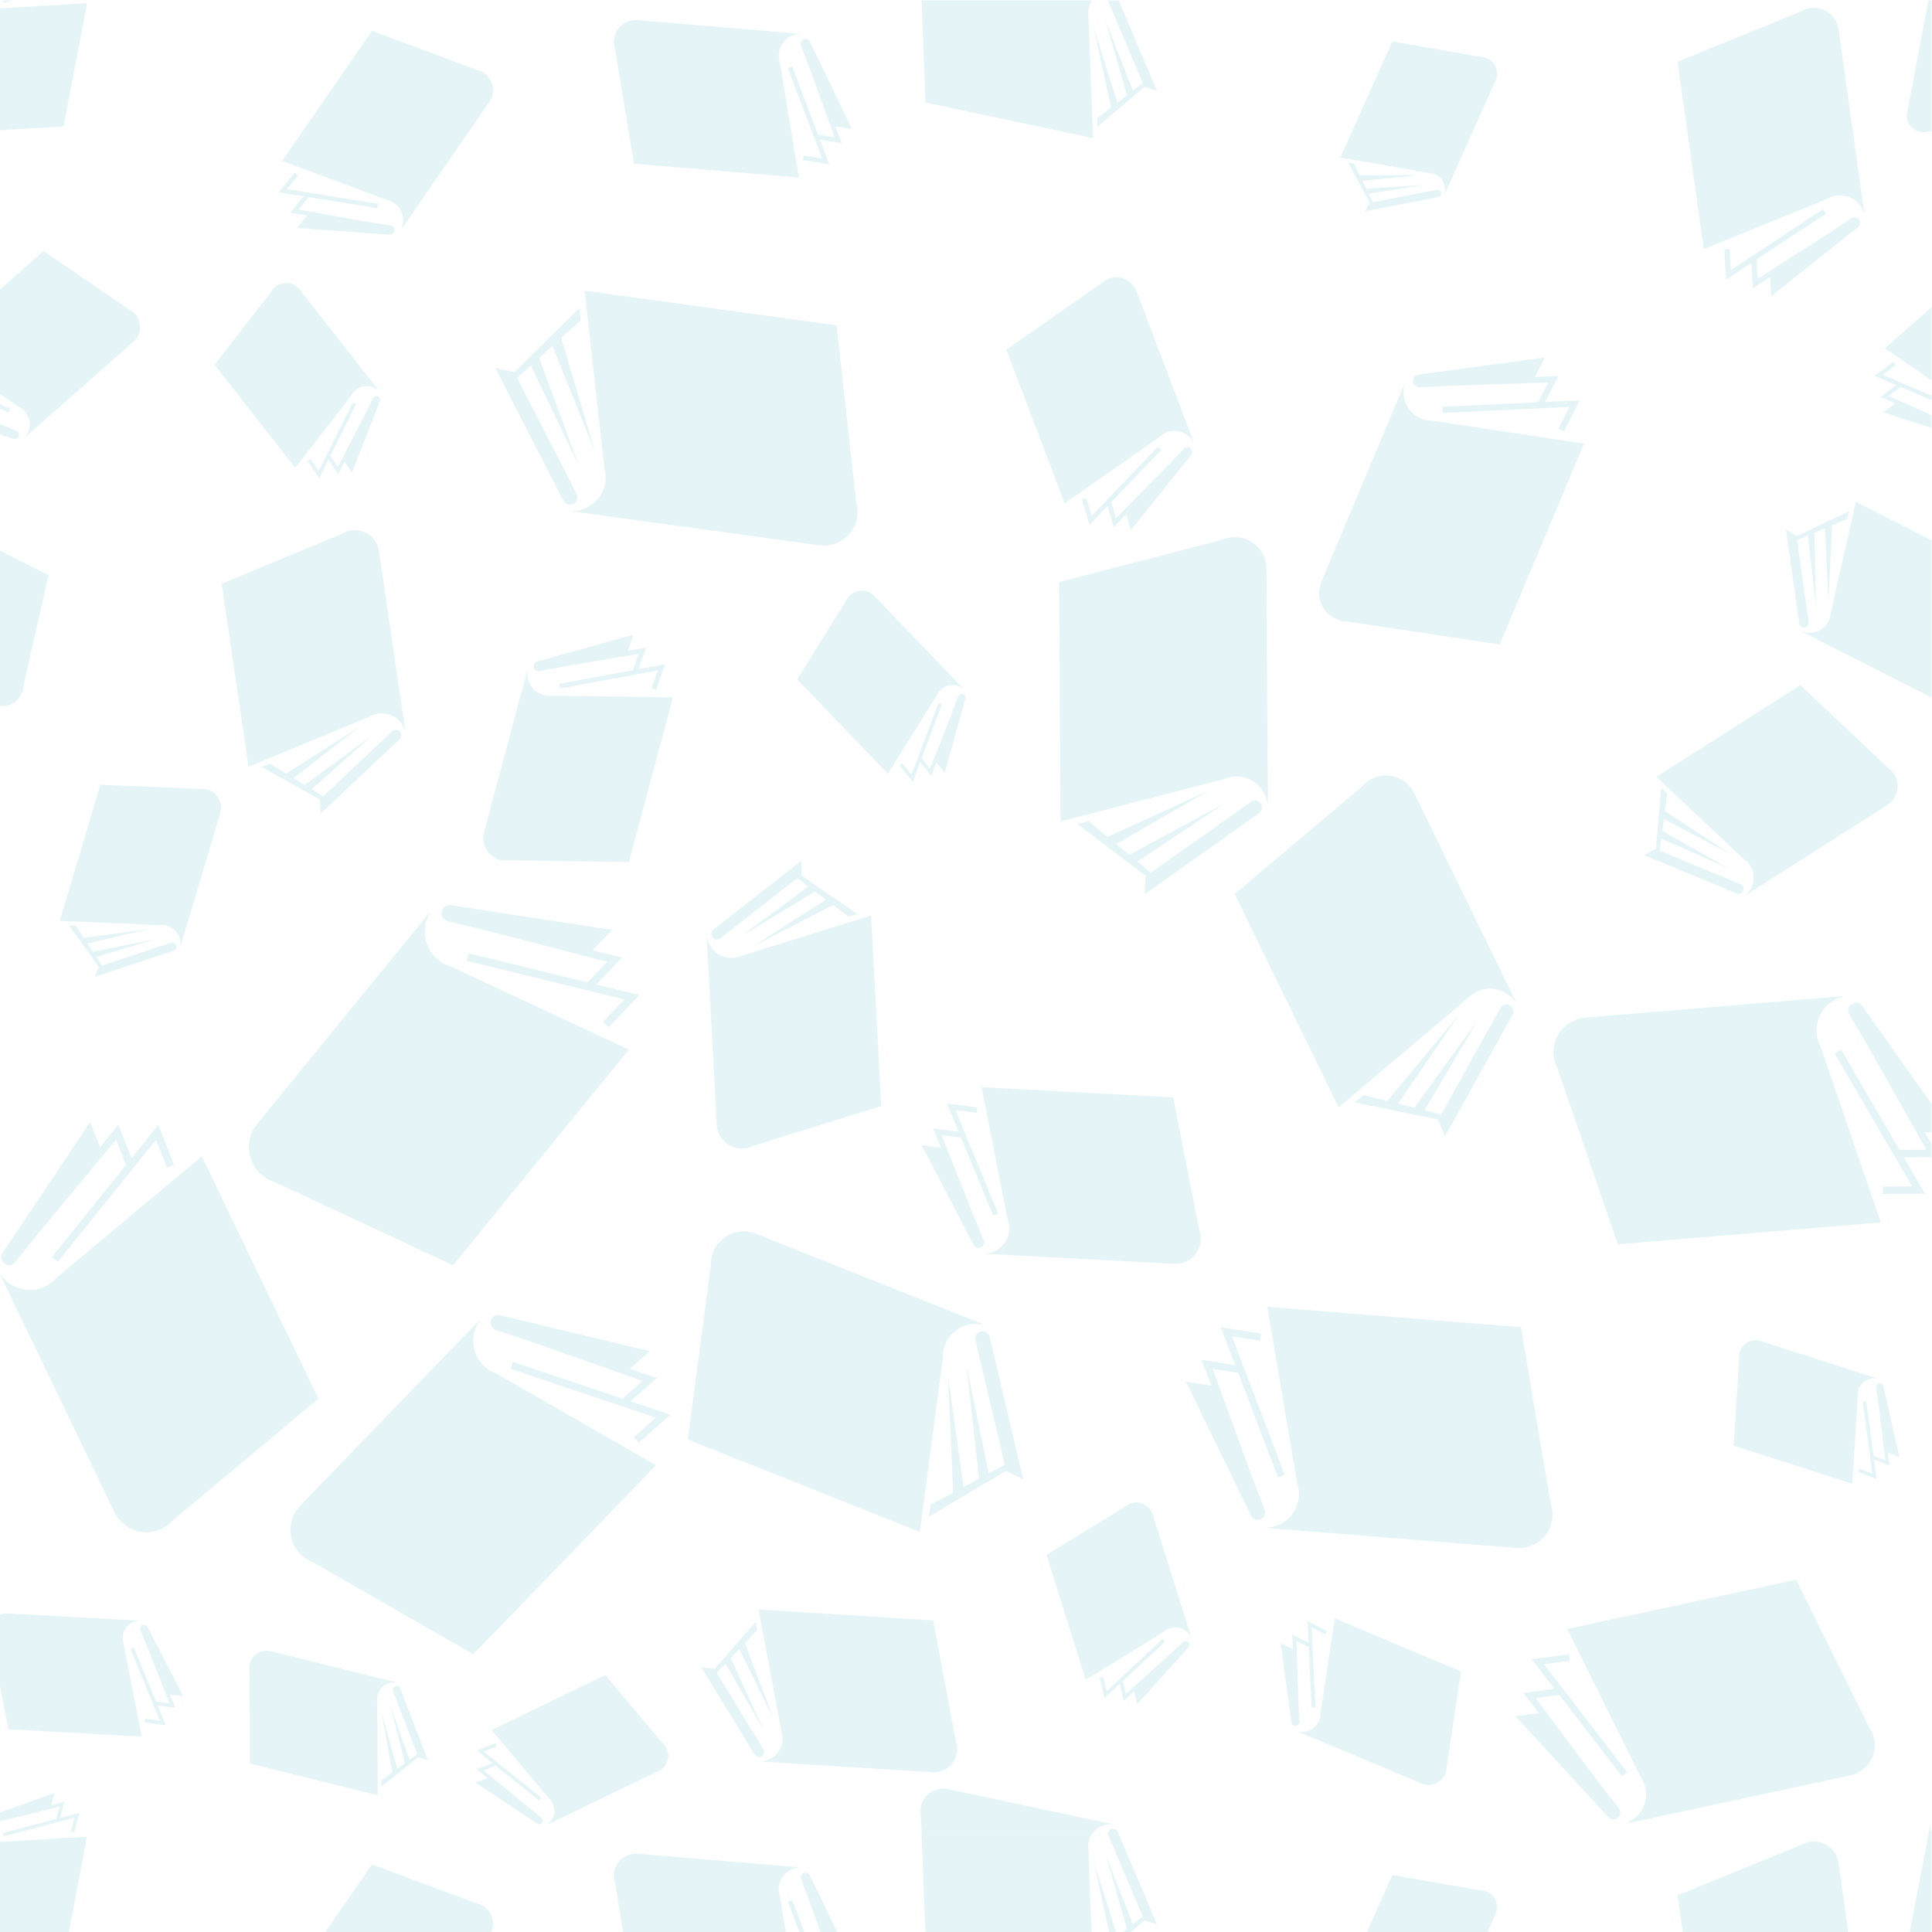 <?xml version="1.0" encoding="UTF-8" standalone="no"?>
<!-- Created with Inkscape (http://www.inkscape.org/) -->

<svg
   version="1.1"
   id="svg26100"
   xml:space="preserve"
   width="800"
   height="800"
   viewBox="0 0 800 800"
   sodipodi:docname="1613743409book-reading-clipart.svg"
   inkscape:version="1.1 (c68e22c387, 2021-05-23)"
   xmlns:inkscape="http://www.inkscape.org/namespaces/inkscape"
   xmlns:sodipodi="http://sodipodi.sourceforge.net/DTD/sodipodi-0.dtd"
   xmlns="http://www.w3.org/2000/svg"
   xmlns:svg="http://www.w3.org/2000/svg"
   xmlns:rdf="http://www.w3.org/1999/02/22-rdf-syntax-ns#"
   xmlns:cc="http://creativecommons.org/ns#"
   xmlns:dc="http://purl.org/dc/elements/1.1/"><defs
     id="defs26104"><clipPath
       clipPathUnits="userSpaceOnUse"
       id="clipPath26116"><path
         d="M 0,600 H 600 V 0 H 0 Z"
         id="path26114"
         inkscape:connector-curvature="0" /></clipPath><clipPath
       clipPathUnits="userSpaceOnUse"
       id="clipPath26126"><path
         d="M 600,0 H 0 v 600 h 600 z"
         id="path26124"
         inkscape:connector-curvature="0" /></clipPath><clipPath
       clipPathUnits="userSpaceOnUse"
       id="clipPath26134"><path
         d="M 0,600 H 606.237 V 30.417 L 0,30.417 Z"
         id="path26132"
         inkscape:connector-curvature="0" /></clipPath><clipPath
       clipPathUnits="userSpaceOnUse"
       id="clipPath26442"><path
         d="M 0,30.417 H 606.237 V -539.166 H 0 Z"
         id="path26440"
         inkscape:connector-curvature="0" /></clipPath><clipPath
       clipPathUnits="userSpaceOnUse"
       id="clipPath26494"><path
         d="M 117.543,482.457 H 492.456 V 102.544 H 117.543 Z"
         id="path26492"
         inkscape:connector-curvature="0" /></clipPath><clipPath
       clipPathUnits="userSpaceOnUse"
       id="clipPath26498"><path
         d="M 127.543,467.456 H 492.456 V 102.544 H 127.543 Z"
         id="path26496"
         inkscape:connector-curvature="0" /></clipPath><clipPath
       clipPathUnits="userSpaceOnUse"
       id="clipPath26502"><path
         d="M 126.635,468.82 H 491.547 V 103.907 H 126.635 Z"
         id="path26500"
         inkscape:connector-curvature="0" /></clipPath><clipPath
       clipPathUnits="userSpaceOnUse"
       id="clipPath26506"><path
         d="M 125.726,470.184 H 490.638 V 105.271 H 125.726 Z"
         id="path26504"
         inkscape:connector-curvature="0" /></clipPath><clipPath
       clipPathUnits="userSpaceOnUse"
       id="clipPath26510"><path
         d="M 124.816,471.547 H 489.729 V 106.635 H 124.816 Z"
         id="path26508"
         inkscape:connector-curvature="0" /></clipPath><clipPath
       clipPathUnits="userSpaceOnUse"
       id="clipPath26514"><path
         d="M 123.907,472.911 H 488.82 V 107.998 H 123.907 Z"
         id="path26512"
         inkscape:connector-curvature="0" /></clipPath><clipPath
       clipPathUnits="userSpaceOnUse"
       id="clipPath26518"><path
         d="M 122.999,474.274 H 487.911 V 109.362 H 122.999 Z"
         id="path26516"
         inkscape:connector-curvature="0" /></clipPath><clipPath
       clipPathUnits="userSpaceOnUse"
       id="clipPath26522"><path
         d="M 122.089,475.638 H 487.002 V 110.726 H 122.089 Z"
         id="path26520"
         inkscape:connector-curvature="0" /></clipPath><clipPath
       clipPathUnits="userSpaceOnUse"
       id="clipPath26526"><path
         d="M 121.18,477.001 H 486.093 V 112.089 H 121.18 Z"
         id="path26524"
         inkscape:connector-curvature="0" /></clipPath><clipPath
       clipPathUnits="userSpaceOnUse"
       id="clipPath26530"><path
         d="M 120.271,478.365 H 485.184 V 113.453 H 120.271 Z"
         id="path26528"
         inkscape:connector-curvature="0" /></clipPath><clipPath
       clipPathUnits="userSpaceOnUse"
       id="clipPath26534"><path
         d="M 119.362,479.729 H 484.274 V 114.816 H 119.362 Z"
         id="path26532"
         inkscape:connector-curvature="0" /></clipPath><clipPath
       clipPathUnits="userSpaceOnUse"
       id="clipPath26538"><path
         d="M 118.453,481.093 H 483.365 V 116.18 H 118.453 Z"
         id="path26536"
         inkscape:connector-curvature="0" /></clipPath><clipPath
       clipPathUnits="userSpaceOnUse"
       id="clipPath26542"><path
         d="M 117.543,482.457 H 482.456 V 117.544 H 117.543 Z"
         id="path26540"
         inkscape:connector-curvature="0" /></clipPath></defs><sodipodi:namedview
     pagecolor="#ffffff"
     bordercolor="#666666"
     borderopacity="1"
     objecttolerance="10"
     gridtolerance="10"
     guidetolerance="10"
     inkscape:pageopacity="0"
     inkscape:pageshadow="2"
     inkscape:window-width="1920"
     inkscape:window-height="1018"
     id="namedview26102"
     showgrid="false"
     inkscape:zoom="0.68377772"
     inkscape:cx="506.74363"
     inkscape:cy="389.01531"
     inkscape:window-x="-6"
     inkscape:window-y="-6"
     inkscape:window-maximized="1"
     inkscape:current-layer="g26112"
     inkscape:pagecheckerboard="0" /><g
     id="g26108"
     inkscape:groupmode="layer"
     inkscape:label="reading-book-publicdomainvectors.org"
     transform="matrix(1.333,0,0,-1.333,0,800)"><g
       id="g26112"
       clip-path="url(#clipPath26116)"><g
         id="g26120"
         style="fill:#74c7d3;fill-opacity:0.191"><g
           id="g26122"
           clip-path="url(#clipPath26126)"
           style="fill:#74c7d3;fill-opacity:0.191"><g
             id="g26128"
             style="fill:#74c7d3;fill-opacity:0.191"><g
               id="g26130"
               clip-path="url(#clipPath26134)"
               style="fill:#74c7d3;fill-opacity:0.191"><path
                 d="m 604.891,27.845 c -0.007,0 -0.014,-10e-4 -0.021,-10e-4 -0.154,-0.003 -0.309,0.003 -0.466,0.014 -0.021,0.002 -0.042,0.001 -0.063,0.002 -0.177,0.016 -0.354,0.039 -0.531,0.074 -2.549,0.485 -4.293,2.771 -4.178,5.29 l -0.058,0.01 -7.155,-37.593 c -0.531,-2.795 1.303,-5.493 4.098,-6.025 0.177,-0.033 0.355,-0.057 0.531,-0.072 0.021,-0.002 0.043,-0.001 0.064,-0.003 0.157,-0.011 0.312,-0.018 0.466,-0.015 0.006,0 0.013,10e-4 0.02,10e-4 0.343,0.008 0.68,0.05 1.007,0.123 l 27.383,1.63 7.292,38.318 -27.383,-1.63 c -0.327,-0.073 -0.664,-0.115 -1.006,-0.123"
                 style="fill:#74c7d3;fill-opacity:0.191;fill-rule:nonzero;stroke:none"
                 id="path26136"
                 inkscape:connector-curvature="0" /><path
                 d="m 338.006,26.43 c 0,0.009 -10e-4,0.018 -10e-4,0.028 10e-4,0.21 0.014,0.422 0.034,0.634 0.002,0.029 0.002,0.058 0.005,0.088 0.025,0.24 0.063,0.481 0.115,0.722 0.737,3.464 3.909,5.777 7.343,5.545 l 0.017,0.078 -51.093,10.877 c -3.799,0.809 -7.534,-1.615 -8.343,-5.413 -0.051,-0.242 -0.089,-0.482 -0.114,-0.722 -0.004,-0.031 -0.003,-0.059 -0.006,-0.088 -0.02,-0.213 -0.033,-0.425 -0.034,-0.635 0,-0.009 0.002,-0.019 0.002,-0.027 0,-0.469 0.047,-0.93 0.137,-1.379 l 1.414,-37.417 52.076,-11.087 -1.414,37.417 c -0.091,0.449 -0.138,0.911 -0.138,1.379"
                 style="fill:#74c7d3;fill-opacity:0.191;fill-rule:nonzero;stroke:none"
                 id="path26138"
                 inkscape:connector-curvature="0" /><path
                 d="m 340.856,-8.877 14.636,12.459 0.033,-0.08 3.869,-1.09 -12.167,28.72 c -0.349,0.817 -1.307,1.181 -2.11,0.802 -0.761,-0.36 -1.1,-1.255 -0.771,-2.029 l 10.628,-25.1 -3.044,-2.38 -8.53,21.777 6.674,-23.228 -2.951,-2.306 -7.274,22.864 5.297,-24.41 -4.282,-3.347 z"
                 style="fill:#74c7d3;fill-opacity:0.191;fill-rule:nonzero;stroke:none"
                 id="path26140"
                 inkscape:connector-curvature="0" /><path
                 d="m -1.347,27.845 c -0.007,0 -0.013,-10e-4 -0.02,-10e-4 -0.154,-0.003 -0.309,0.003 -0.465,0.014 -0.022,0.002 -0.043,0.001 -0.064,0.002 -0.177,0.016 -0.354,0.039 -0.532,0.074 -2.549,0.485 -4.292,2.771 -4.177,5.29 l -0.058,0.01 -7.154,-37.593 c -0.533,-2.795 1.302,-5.493 4.097,-6.025 0.178,-0.033 0.355,-0.057 0.531,-0.072 0.022,-0.002 0.043,-0.001 0.064,-0.003 0.156,-0.011 0.312,-0.018 0.466,-0.015 0.007,0 0.013,10e-4 0.02,10e-4 0.343,0.008 0.68,0.05 1.008,0.123 l 27.382,1.63 7.292,38.318 -27.382,-1.63 c -0.328,-0.073 -0.664,-0.115 -1.008,-0.123"
                 style="fill:#74c7d3;fill-opacity:0.191;fill-rule:nonzero;stroke:none"
                 id="path26142"
                 inkscape:connector-curvature="0" /><path
                 d="m 18.68,35.447 1.375,5.051 -4.106,-1.076 1.038,3.814 -21.506,-7.719 c -0.612,-0.221 -0.918,-0.907 -0.673,-1.51 0.232,-0.571 0.873,-0.857 1.452,-0.648 l 5.508,1.465 16.72,4.122 -1.04,-3.822 -16.583,-4.348 0.28,-1.068 21.991,5.767 -1.141,-4.196 1.065,-0.29 1.643,6.037 z"
                 style="fill:#74c7d3;fill-opacity:0.191;fill-rule:nonzero;stroke:none"
                 id="path26144"
                 inkscape:connector-curvature="0" /><path
                 d="m 613.033,473.17 c 0.006,-0.004 0.014,-0.008 0.02,-0.013 0.144,-0.108 0.284,-0.225 0.42,-0.348 0.019,-0.017 0.039,-0.031 0.058,-0.048 0.153,-0.141 0.299,-0.291 0.44,-0.449 2.01,-2.282 1.981,-5.653 0.064,-7.902 l 0.046,-0.052 33.65,29.665 c 2.502,2.206 2.743,6.021 0.538,8.523 -0.141,0.16 -0.288,0.309 -0.44,0.45 -0.018,0.017 -0.039,0.031 -0.058,0.048 -0.136,0.123 -0.275,0.24 -0.419,0.348 -0.007,0.005 -0.014,0.009 -0.021,0.014 -0.322,0.24 -0.665,0.443 -1.02,0.61 l -26.526,18.176 -34.299,-30.234 26.526,-18.177 c 0.356,-0.167 0.698,-0.371 1.021,-0.611"
                 style="fill:#74c7d3;fill-opacity:0.191;fill-rule:nonzero;stroke:none"
                 id="path26146"
                 inkscape:connector-curvature="0" /><path
                 d="m 589.025,480.529 -4.905,-3.688 4.577,-1.956 -3.705,-2.785 25.463,-8.313 c 0.726,-0.236 1.502,0.179 1.709,0.914 0.195,0.695 -0.193,1.42 -0.88,1.643 l -6.152,2.603 -18.445,8.204 3.711,2.791 18.48,-7.896 0.509,1.19 -24.508,10.472 4.073,3.063 -0.777,1.034 -5.862,-4.408 z"
                 style="fill:#74c7d3;fill-opacity:0.191;fill-rule:nonzero;stroke:none"
                 id="path26150"
                 inkscape:connector-curvature="0" /><path
                 d="m 604.891,597.428 c -0.007,0 -0.014,-10e-4 -0.021,-0.002 -0.154,-0.002 -0.309,0.004 -0.466,0.015 -0.021,0.002 -0.042,10e-4 -0.063,0.003 -0.177,0.014 -0.354,0.038 -0.531,0.073 -2.549,0.484 -4.293,2.771 -4.178,5.289 l -0.058,0.011 -7.155,-37.594 c -0.531,-2.795 1.303,-5.492 4.098,-6.024 0.177,-0.033 0.355,-0.057 0.531,-0.072 0.021,-0.002 0.043,-10e-4 0.064,-0.002 0.157,-0.012 0.312,-0.019 0.466,-0.016 0.006,0 0.013,0.002 0.02,0.002 0.343,0.007 0.68,0.049 1.007,0.122 l 27.383,1.631 7.292,38.317 -27.383,-1.63 c -0.327,-0.074 -0.664,-0.116 -1.006,-0.123"
                 style="fill:#74c7d3;fill-opacity:0.191;fill-rule:nonzero;stroke:none"
                 id="path26152"
                 inkscape:connector-curvature="0" /><path
                 d="m 381.918,358.691 c 0.013,0.003 0.024,0.007 0.037,0.01 0.287,0.062 0.58,0.107 0.876,0.143 0.041,0.005 0.08,0.015 0.121,0.019 0.336,0.037 0.676,0.058 1.022,0.06 4.948,0.03 9.052,-3.607 9.764,-8.362 l 0.112,0.001 -0.446,72.985 c -0.033,5.427 -4.459,9.799 -9.884,9.766 -0.345,-0.002 -0.686,-0.023 -1.021,-0.06 -0.042,-0.004 -0.081,-0.014 -0.122,-0.019 -0.296,-0.037 -0.589,-0.082 -0.876,-0.144 -0.013,-0.003 -0.024,-0.007 -0.037,-0.009 -0.64,-0.141 -1.255,-0.343 -1.841,-0.602 l -50.644,-13.126 0.455,-74.39 50.643,13.127 c 0.586,0.258 1.201,0.46 1.841,0.601"
                 style="fill:#74c7d3;fill-opacity:0.191;fill-rule:nonzero;stroke:none"
                 id="path26154"
                 inkscape:connector-curvature="0" /><path
                 d="m 334.585,344.234 21.383,-16.246 -0.1,-0.07 -0.329,-5.605 35.555,25.201 c 1.011,0.719 1.221,2.136 0.463,3.119 -0.718,0.93 -2.042,1.126 -2.999,0.445 l -31.077,-22.017 -4.159,3.443 27.169,18.158 -29.704,-16.06 -4.03,3.337 29.028,16.771 -31.73,-14.535 -5.849,4.842 z"
                 style="fill:#74c7d3;fill-opacity:0.191;fill-rule:nonzero;stroke:none"
                 id="path26156"
                 inkscape:connector-curvature="0" /><path
                 d="m 293.039,180.388 c 0.003,0.012 0.003,0.026 0.005,0.04 0.053,0.301 0.124,0.602 0.205,0.903 0.011,0.041 0.017,0.083 0.029,0.125 0.096,0.338 0.209,0.676 0.343,1.01 1.911,4.796 7.036,7.338 11.912,6.161 l 0.043,0.108 -70.734,28.185 c -5.259,2.096 -11.22,-0.469 -13.316,-5.728 -0.133,-0.334 -0.246,-0.671 -0.342,-1.009 -0.012,-0.042 -0.018,-0.084 -0.029,-0.125 -0.081,-0.301 -0.153,-0.602 -0.205,-0.904 -0.003,-0.013 -0.003,-0.026 -0.005,-0.04 -0.115,-0.673 -0.161,-1.347 -0.141,-2.014 l -7.165,-54.107 72.094,-28.726 7.165,54.106 c -0.02,0.667 0.026,1.342 0.141,2.015"
                 style="fill:#74c7d3;fill-opacity:0.191;fill-rule:nonzero;stroke:none"
                 id="path26162"
                 inkscape:connector-curvature="0" /><path
                 d="m 288.458,128.961 24.089,14.302 0.028,-0.123 5.29,-2.516 -10.423,44.252 c -0.299,1.261 -1.587,2.02 -2.834,1.671 -1.18,-0.33 -1.889,-1.532 -1.606,-2.725 l 9.102,-38.676 -4.959,-2.67 -6.903,33.384 3.88,-35.012 -4.807,-2.589 -4.832,34.638 1.612,-36.373 -6.974,-3.755 z"
                 style="fill:#74c7d3;fill-opacity:0.191;fill-rule:nonzero;stroke:none"
                 id="path26164"
                 inkscape:connector-curvature="0" /><path
                 d="m 229.338,302.857 c -0.01,-0.003 -0.02,-0.006 -0.03,-0.009 -0.226,-0.06 -0.457,-0.107 -0.692,-0.147 -0.032,-0.006 -0.063,-0.014 -0.095,-0.02 -0.266,-0.042 -0.537,-0.071 -0.811,-0.086 -3.938,-0.21 -7.343,2.53 -8.089,6.289 l -0.089,-0.005 3.106,-58.088 c 0.231,-4.318 3.92,-7.632 8.238,-7.401 0.274,0.014 0.545,0.044 0.811,0.086 0.032,0.004 0.063,0.014 0.095,0.02 0.235,0.039 0.466,0.087 0.693,0.147 0.009,0.003 0.019,0.006 0.029,0.009 0.503,0.136 0.986,0.321 1.442,0.548 l 39.824,12.36 -3.167,59.205 -39.823,-12.36 c -0.456,-0.227 -0.939,-0.412 -1.442,-0.548"
                 style="fill:#74c7d3;fill-opacity:0.191;fill-rule:nonzero;stroke:none"
                 id="path26170"
                 inkscape:connector-curvature="0" /><path
                 d="m 266.475,316.151 -17.636,12.127 0.077,0.06 0.05,4.475 -27.355,-21.403 c -0.778,-0.612 -0.892,-1.747 -0.251,-2.501 0.607,-0.713 1.668,-0.82 2.405,-0.242 l 23.91,18.701 3.441,-2.585 -20.945,-15.48 23.042,13.905 3.335,-2.504 -22.478,-14.446 24.713,12.767 4.839,-3.633 z"
                 style="fill:#74c7d3;fill-opacity:0.191;fill-rule:nonzero;stroke:none"
                 id="path26172"
                 inkscape:connector-curvature="0" /><path
                 d="m 115.902,378.083 c 0.01,0.003 0.018,0.007 0.028,0.011 0.213,0.078 0.433,0.144 0.655,0.204 0.031,0.008 0.06,0.02 0.091,0.028 0.253,0.064 0.512,0.116 0.775,0.155 3.786,0.555 7.32,-1.789 8.377,-5.354 l 0.085,0.013 -8.185,55.841 c -0.609,4.152 -4.468,7.024 -8.62,6.416 v 0 c -0.264,-0.039 -0.522,-0.091 -0.775,-0.155 -0.031,-0.008 -0.06,-0.02 -0.091,-0.028 -0.222,-0.06 -0.442,-0.126 -0.655,-0.204 -0.01,-0.004 -0.019,-0.008 -0.028,-0.012 -0.475,-0.176 -0.924,-0.397 -1.345,-0.658 l -37.37,-15.495 8.344,-56.916 37.37,15.495 c 0.421,0.261 0.87,0.482 1.344,0.659"
                 style="fill:#74c7d3;fill-opacity:0.191;fill-rule:nonzero;stroke:none"
                 id="path26178"
                 inkscape:connector-curvature="0" /><path
                 d="m 81.21,361.924 18.121,-10.142 -0.069,-0.064 0.35,-4.327 24.518,23.118 c 0.698,0.66 0.706,1.768 0.019,2.439 -0.649,0.635 -1.684,0.643 -2.344,0.018 l -21.43,-20.2 -3.556,2.19 18.854,16.825 -21.02,-15.491 -3.445,2.122 20.426,15.963 -22.736,-14.541 -4.999,3.079 z"
                 style="fill:#74c7d3;fill-opacity:0.191;fill-rule:nonzero;stroke:none"
                 id="path26180"
                 inkscape:connector-curvature="0" /><path
                 d="m 568.47,408.484 c -0.002,-0.008 -0.003,-0.017 -0.006,-0.026 -0.052,-0.191 -0.115,-0.381 -0.186,-0.57 -0.009,-0.026 -0.015,-0.053 -0.025,-0.079 -0.082,-0.213 -0.176,-0.424 -0.281,-0.631 -1.516,-2.982 -4.973,-4.32 -8.05,-3.274 l -0.034,-0.067 43.977,-22.356 c 3.27,-1.662 7.268,-0.358 8.93,2.911 0.105,0.208 0.199,0.419 0.281,0.631 0.01,0.027 0.016,0.054 0.026,0.08 0.07,0.189 0.133,0.378 0.185,0.57 0.002,0.009 0.004,0.017 0.006,0.026 0.114,0.427 0.183,0.86 0.21,1.292 l 7.812,34.488 -44.823,22.785 -7.812,-34.488 c -0.028,-0.432 -0.096,-0.864 -0.21,-1.292"
                 style="fill:#74c7d3;fill-opacity:0.191;fill-rule:nonzero;stroke:none"
                 id="path26186"
                 inkscape:connector-curvature="0" /><path
                 d="m 574.458,441.396 -16.387,-7.808 -0.01,0.081 -3.265,1.935 4.116,-29.167 c 0.118,-0.831 0.904,-1.396 1.73,-1.245 0.781,0.143 1.309,0.877 1.197,1.663 l -3.592,25.491 3.357,1.431 2.485,-21.947 -0.44,22.819 3.254,1.387 1.076,-22.634 1.105,23.564 4.721,2.013 z"
                 style="fill:#74c7d3;fill-opacity:0.191;fill-rule:nonzero;stroke:none"
                 id="path26188"
                 inkscape:connector-curvature="0" /><path
                 d="m 243.023,61.231 c 0.001,-0.009 0.004,-0.018 0.005,-0.028 0.031,-0.212 0.049,-0.428 0.061,-0.645 0.002,-0.031 0.007,-0.059 0.008,-0.089 0.01,-0.247 0.008,-0.496 -0.008,-0.747 -0.224,-3.61 -3.08,-6.42 -6.582,-6.702 l -0.006,-0.082 53.23,-3.314 c 3.957,-0.246 7.365,2.762 7.611,6.72 0.016,0.251 0.018,0.5 0.008,0.747 -0.001,0.03 -0.006,0.058 -0.008,0.089 -0.011,0.217 -0.03,0.433 -0.061,0.646 -0.001,0.009 -0.004,0.018 -0.005,0.028 -0.07,0.472 -0.188,0.931 -0.346,1.372 l -7.045,37.573 -54.253,3.378 7.045,-37.573 c 0.158,-0.441 0.276,-0.9 0.346,-1.373"
                 style="fill:#74c7d3;fill-opacity:0.191;fill-rule:nonzero;stroke:none"
                 id="path26192"
                 inkscape:connector-curvature="0" /><path
                 d="m 234.844,96.458 -12.909,-14.778 -0.047,0.076 -4.069,0.519 16.598,-27.175 c 0.475,-0.774 1.497,-0.998 2.251,-0.494 0.714,0.477 0.923,1.433 0.474,2.165 l -14.501,23.751 2.717,2.861 11.883,-20.711 -10.227,22.455 2.633,2.771 10.779,-21.998 -9.013,23.857 3.82,4.022 z"
                 style="fill:#74c7d3;fill-opacity:0.191;fill-rule:nonzero;stroke:none"
                 id="path26194"
                 inkscape:connector-curvature="0" /><path
                 d="m 444.777,546.321 c 0.007,-10e-4 0.014,-0.002 0.021,-0.003 0.152,-0.033 0.305,-0.076 0.455,-0.123 0.021,-0.007 0.042,-0.011 0.063,-0.018 0.17,-0.056 0.339,-0.12 0.506,-0.195 2.401,-1.073 3.586,-3.734 2.885,-6.19 l 0.054,-0.024 15.824,35.392 c 1.177,2.631 -0.003,5.718 -2.634,6.894 -0.167,0.075 -0.337,0.14 -0.507,0.196 -0.02,0.006 -0.042,0.01 -0.062,0.017 -0.152,0.047 -0.303,0.09 -0.455,0.123 -0.007,0.002 -0.014,0.002 -0.021,0.004 -0.34,0.072 -0.682,0.11 -1.022,0.114 l -27.374,4.781 -16.129,-36.072 27.375,-4.782 c 0.34,-0.004 0.682,-0.041 1.021,-0.114"
                 style="fill:#74c7d3;fill-opacity:0.191;fill-rule:nonzero;stroke:none"
                 id="path26200"
                 inkscape:connector-curvature="0" /><path
                 d="m 418.712,549.732 6.769,-12.555 -0.063,-0.011 -1.391,-2.639 22.732,4.373 c 0.647,0.126 1.06,0.765 0.909,1.407 -0.143,0.607 -0.74,0.993 -1.353,0.874 l -19.866,-3.818 -1.254,2.579 17.128,2.81 -17.892,-1.238 -1.216,2.499 17.723,1.731 -18.539,-0.056 -1.764,3.627 z"
                 style="fill:#74c7d3;fill-opacity:0.191;fill-rule:nonzero;stroke:none"
                 id="path26202"
                 inkscape:connector-curvature="0" /><path
                 d="m 188.117,452.605 c 0.001,-0.013 0.003,-0.026 0.004,-0.04 0.022,-0.311 0.025,-0.626 0.019,-0.942 -10e-4,-0.044 0.003,-0.087 0.002,-0.131 -0.013,-0.358 -0.042,-0.719 -0.092,-1.082 v 0 c -0.715,-5.206 -5.157,-8.972 -10.263,-9.003 l -0.016,-0.117 76.788,-10.543 c 5.709,-0.784 10.972,3.209 11.756,8.917 0.05,0.363 0.08,0.724 0.092,1.082 0.001,0.044 -0.003,0.087 -0.002,0.13 0.006,0.317 0.003,0.632 -0.019,0.943 -0.001,0.014 -0.004,0.027 -0.005,0.041 -0.051,0.693 -0.171,1.37 -0.354,2.025 l -6.158,55.216 -78.265,10.746 6.159,-55.216 c 0.182,-0.655 0.302,-1.332 0.354,-2.026"
                 style="fill:#74c7d3;fill-opacity:0.191;fill-rule:nonzero;stroke:none"
                 id="path26208"
                 inkscape:connector-curvature="0" /><path
                 d="m 180.061,504.542 -20.303,-20.026 -0.059,0.115 -5.842,1.191 21.126,-41.176 c 0.604,-1.172 2.061,-1.606 3.209,-0.957 1.085,0.615 1.492,1.977 0.92,3.085 l -18.455,35.989 4.246,3.852 14.989,-31.299 -12.401,33.647 4.116,3.734 13.25,-33.044 -10.492,35.546 5.972,5.418 z"
                 style="fill:#74c7d3;fill-opacity:0.191;fill-rule:nonzero;stroke:none"
                 id="path26210"
                 inkscape:connector-curvature="0" /><path
                 d="m 456.831,290.932 c 0.01,0.007 0.019,0.016 0.029,0.024 0.23,0.179 0.472,0.345 0.721,0.504 0.034,0.022 0.065,0.048 0.101,0.069 0.284,0.177 0.579,0.341 0.886,0.492 4.409,2.148 9.636,0.658 12.311,-3.287 l 0.1,0.049 -31.693,65.028 c -2.356,4.834 -8.185,6.843 -13.02,4.487 -0.307,-0.15 -0.603,-0.314 -0.887,-0.491 -0.034,-0.021 -0.066,-0.047 -0.1,-0.069 -0.249,-0.159 -0.491,-0.325 -0.721,-0.504 -0.01,-0.007 -0.019,-0.017 -0.03,-0.025 -0.51,-0.399 -0.973,-0.844 -1.386,-1.326 l -39.625,-33.444 32.301,-66.278 39.625,33.444 c 0.413,0.482 0.876,0.927 1.388,1.327"
                 style="fill:#74c7d3;fill-opacity:0.191;fill-rule:nonzero;stroke:none"
                 id="path26216"
                 inkscape:connector-curvature="0" /><path
                 d="m 420.734,257.719 26.073,-5.349 -0.059,-0.105 2.109,-5.15 20.965,37.763 c 0.596,1.077 0.176,2.434 -0.924,2.986 -1.04,0.523 -2.307,0.131 -2.87,-0.887 l -18.329,-32.999 -5.192,1.293 16.491,27.875 -19.656,-27.087 -5.032,1.253 18.748,27.432 -22.121,-26.593 -7.302,1.819 z"
                 style="fill:#74c7d3;fill-opacity:0.191;fill-rule:nonzero;stroke:none"
                 id="path26218"
                 inkscape:connector-curvature="0" /><path
                 d="m 338.006,596.013 c 0,0.009 -10e-4,0.018 -10e-4,0.028 10e-4,0.21 0.014,0.421 0.034,0.634 0.002,0.029 0.002,0.058 0.005,0.088 0.025,0.24 0.063,0.481 0.115,0.722 0.737,3.464 3.909,5.777 7.343,5.545 l 0.017,0.078 -51.093,10.877 c -3.799,0.809 -7.534,-1.615 -8.343,-5.413 -0.051,-0.241 -0.089,-0.483 -0.114,-0.723 -0.004,-0.029 -0.003,-0.058 -0.006,-0.088 -0.02,-0.212 -0.033,-0.424 -0.034,-0.634 0,-0.009 0.002,-0.019 0.002,-0.028 0,-0.468 0.047,-0.93 0.137,-1.378 l 1.414,-37.417 52.076,-11.087 -1.414,37.417 c -0.091,0.449 -0.138,0.91 -0.138,1.379"
                 style="fill:#74c7d3;fill-opacity:0.191;fill-rule:nonzero;stroke:none"
                 id="path26224"
                 inkscape:connector-curvature="0" /><path
                 d="m 340.856,560.707 14.636,12.458 0.033,-0.081 3.869,-1.089 -12.167,28.719 c -0.349,0.818 -1.307,1.182 -2.11,0.802 -0.761,-0.359 -1.1,-1.255 -0.771,-2.028 l 10.628,-25.101 -3.044,-2.38 -8.53,21.778 6.674,-23.228 -2.951,-2.307 -7.274,22.865 5.297,-24.41 -4.282,-3.347 z"
                 style="fill:#74c7d3;fill-opacity:0.191;fill-rule:nonzero;stroke:none"
                 id="path26226"
                 inkscape:connector-curvature="0" /><path
                 d="m 50.707,312.798 c 0.007,-10e-4 0.015,0 0.023,-10e-4 0.173,-0.014 0.348,-0.039 0.522,-0.07 0.024,-0.004 0.048,-0.006 0.072,-0.01 0.197,-0.037 0.393,-0.085 0.59,-0.143 2.813,-0.839 4.513,-3.613 4.095,-6.435 l 0.063,-0.018 12.372,41.498 c 0.92,3.085 -0.836,6.331 -3.921,7.251 -0.196,0.059 -0.393,0.106 -0.589,0.143 -0.024,0.005 -0.048,0.006 -0.073,0.01 -0.173,0.031 -0.348,0.056 -0.522,0.07 -0.007,10e-4 -0.015,10e-4 -0.022,10e-4 -0.387,0.031 -0.772,0.023 -1.149,-0.023 l -31.011,1.311 -12.61,-42.297 31.012,-1.31 c 0.377,0.045 0.761,0.054 1.148,0.023"
                 style="fill:#74c7d3;fill-opacity:0.191;fill-rule:nonzero;stroke:none"
                 id="path26232"
                 inkscape:connector-curvature="0" /><path
                 d="m 21.344,312.781 9.325,-12.919 -0.068,-0.022 -1.157,-3.124 24.537,8.152 c 0.699,0.233 1.063,1.001 0.802,1.69 -0.246,0.651 -0.964,0.992 -1.625,0.771 l -21.445,-7.12 -1.764,2.674 18.559,5.605 -19.635,-3.976 -1.71,2.591 19.375,4.497 -20.522,-2.761 -2.482,3.76 z"
                 style="fill:#74c7d3;fill-opacity:0.191;fill-rule:nonzero;stroke:none"
                 id="path26234"
                 inkscape:connector-curvature="0" /><path
                 d="m 542.734,332.372 c 0.007,-0.007 0.014,-0.013 0.021,-0.019 0.145,-0.15 0.284,-0.31 0.419,-0.475 0.018,-0.022 0.039,-0.042 0.057,-0.065 0.15,-0.189 0.291,-0.386 0.423,-0.594 1.897,-2.973 1.26,-6.83 -1.339,-9.065 l 0.042,-0.067 43.867,27.968 c 3.26,2.079 4.219,6.408 2.139,9.67 -0.132,0.207 -0.273,0.404 -0.423,0.593 -0.018,0.023 -0.039,0.043 -0.057,0.066 -0.134,0.165 -0.273,0.324 -0.419,0.474 -0.007,0.007 -0.014,0.012 -0.02,0.019 -0.328,0.332 -0.683,0.627 -1.061,0.882 l -27.14,25.574 -44.709,-28.506 27.14,-25.573 c 0.378,-0.255 0.733,-0.55 1.06,-0.882"
                 style="fill:#74c7d3;fill-opacity:0.191;fill-rule:nonzero;stroke:none"
                 id="path26240"
                 inkscape:connector-curvature="0" /><path
                 d="m 516.049,355.442 -1.687,-19.066 -0.08,0.034 -3.506,-1.929 28.698,-11.887 c 0.818,-0.338 1.753,0.073 2.057,0.904 0.288,0.786 -0.095,1.66 -0.87,1.979 l -25.077,10.393 0.499,3.816 21.266,-9.5 -20.962,11.826 0.483,3.698 21.135,-11.149 -20.811,13.627 0.702,5.367 z"
                 style="fill:#74c7d3;fill-opacity:0.191;fill-rule:nonzero;stroke:none"
                 id="path26242"
                 inkscape:connector-curvature="0" /><path
                 d="m 117.129,72.298 c 10e-4,0.008 0,0.015 0,0.021 0.006,0.161 0.022,0.325 0.042,0.487 0.003,0.022 0.004,0.045 0.007,0.067 0.026,0.184 0.061,0.368 0.106,0.552 0.654,2.64 3.149,4.335 5.779,4.07 l 0.014,0.06 -38.949,9.649 c -2.896,0.717 -5.825,-1.049 -6.542,-3.944 -0.045,-0.185 -0.081,-0.368 -0.107,-0.552 -0.003,-0.022 -0.003,-0.045 -0.006,-0.067 -0.021,-0.163 -0.036,-0.326 -0.042,-0.487 0,-0.007 0,-0.014 0,-0.021 -0.012,-0.36 0.013,-0.715 0.071,-1.062 l 0.134,-28.762 39.699,-9.835 -0.135,28.762 c -0.058,0.347 -0.082,0.702 -0.071,1.062"
                 style="fill:#74c7d3;fill-opacity:0.191;fill-rule:nonzero;stroke:none"
                 id="path26248"
                 inkscape:connector-curvature="0" /><path
                 d="m 118.421,45.12 11.553,9.193 0.024,-0.063 2.941,-0.935 -8.611,22.359 c -0.246,0.637 -0.973,0.94 -1.599,0.669 -0.593,-0.257 -0.877,-0.936 -0.644,-1.538 l 7.522,-19.54 -2.398,-1.75 -5.995,16.935 4.534,-18.002 -2.324,-1.696 -5.004,17.739 3.447,-18.875 -3.372,-2.461 z"
                 style="fill:#74c7d3;fill-opacity:0.191;fill-rule:nonzero;stroke:none"
                 id="path26250"
                 inkscape:connector-curvature="0" /><path
                 d="m 138.175,300.647 c -0.013,0.007 -0.027,0.012 -0.041,0.019 -0.302,0.157 -0.599,0.333 -0.89,0.52 -0.041,0.025 -0.083,0.046 -0.123,0.072 -0.329,0.216 -0.649,0.449 -0.959,0.702 -4.457,3.636 -5.443,9.933 -2.562,14.722 l -0.1,0.081 -53.622,-65.735 c -3.986,-4.887 -3.256,-12.081 1.631,-16.067 0.311,-0.254 0.631,-0.487 0.959,-0.702 0.04,-0.027 0.083,-0.047 0.123,-0.073 0.292,-0.187 0.588,-0.363 0.891,-0.52 0.014,-0.007 0.028,-0.012 0.041,-0.019 0.677,-0.347 1.378,-0.622 2.094,-0.824 l 55.1,-25.719 54.652,67 -55.099,25.719 c -0.716,0.202 -1.418,0.476 -2.095,0.824"
                 style="fill:#74c7d3;fill-opacity:0.191;fill-rule:nonzero;stroke:none"
                 id="path26256"
                 inkscape:connector-curvature="0" /><path
                 d="m 185.238,294.332 8.012,8.396 -9.142,2.235 6.051,6.341 -50.071,7.646 c -1.427,0.216 -2.747,-0.799 -2.906,-2.233 -0.15,-1.357 0.798,-2.591 2.148,-2.794 l 12.282,-2.957 36.946,-9.61 -6.062,-6.353 -36.916,9.024 -0.581,-2.377 48.956,-11.967 -6.653,-6.973 1.77,-1.689 9.575,10.034 z"
                 style="fill:#74c7d3;fill-opacity:0.191;fill-rule:nonzero;stroke:none"
                 id="path26262"
                 inkscape:connector-curvature="0" /><path
                 d="m 403.393,137.389 c 0.002,-0.014 0.004,-0.028 0.006,-0.041 0.039,-0.31 0.061,-0.623 0.072,-0.941 0.002,-0.043 0.008,-0.086 0.009,-0.13 0.008,-0.358 -0.001,-0.72 -0.03,-1.086 -0.422,-5.242 -4.648,-9.254 -9.748,-9.572 l -0.009,-0.118 77.312,-6.213 c 5.748,-0.462 10.782,3.823 11.244,9.571 0.029,0.366 0.038,0.728 0.03,1.086 -10e-4,0.044 -0.008,0.087 -0.009,0.131 -0.011,0.317 -0.033,0.631 -0.072,0.941 -10e-4,0.013 -0.005,0.026 -0.007,0.04 -0.089,0.69 -0.248,1.36 -0.467,2.004 l -9.26,54.819 -78.799,6.331 9.26,-54.818 c 0.22,-0.645 0.378,-1.315 0.468,-2.004"
                 style="fill:#74c7d3;fill-opacity:0.191;fill-rule:nonzero;stroke:none"
                 id="path26264"
                 inkscape:connector-curvature="0" /><path
                 d="m 383.704,176.082 -10.479,1.67 3.066,-8.04 -7.914,1.261 20.249,-41.65 c 0.579,-1.186 2.027,-1.652 3.189,-1.027 1.1,0.592 1.536,1.945 0.988,3.067 l -4.155,10.778 -11.954,32.793 7.929,-1.263 12.38,-32.466 2.091,0.797 -16.418,43.055 8.702,-1.386 0.351,2.209 -12.522,1.995 z"
                 style="fill:#74c7d3;fill-opacity:0.191;fill-rule:nonzero;stroke:none"
                 id="path26270"
                 inkscape:connector-curvature="0" /><path
                 d="m 510.477,46.69 c 0.005,-0.011 0.011,-0.022 0.017,-0.034 0.116,-0.262 0.218,-0.533 0.312,-0.809 0.013,-0.038 0.03,-0.075 0.043,-0.113 0.102,-0.313 0.19,-0.634 0.26,-0.964 1.018,-4.728 -1.641,-9.38 -6.048,-11.011 l 0.023,-0.107 69.73,15.004 c 5.184,1.116 8.483,6.223 7.367,11.407 -0.071,0.33 -0.159,0.651 -0.261,0.965 -0.012,0.038 -0.029,0.074 -0.042,0.113 -0.094,0.275 -0.196,0.547 -0.313,0.808 -0.004,0.012 -0.011,0.023 -0.016,0.034 -0.262,0.583 -0.579,1.132 -0.943,1.641 l -22.673,45.824 -71.072,-15.293 22.673,-45.824 c 0.364,-0.509 0.681,-1.058 0.943,-1.641"
                 style="fill:#74c7d3;fill-opacity:0.191;fill-rule:nonzero;stroke:none"
                 id="path26272"
                 inkscape:connector-curvature="0" /><path
                 d="m 482.891,75.552 -9.671,-1.306 4.829,-6.268 -7.303,-0.986 28.862,-31.316 c 0.825,-0.891 2.224,-0.918 3.082,-0.06 0.811,0.813 0.836,2.12 0.057,2.963 l -6.513,8.392 -19.213,25.712 7.318,0.988 19.501,-25.312 1.63,1.255 -25.862,33.569 8.031,1.084 -0.276,2.039 -11.556,-1.561 z"
                 style="fill:#74c7d3;fill-opacity:0.191;fill-rule:nonzero;stroke:none"
                 id="path26278"
                 inkscape:connector-curvature="0" /><path
                 d="m 443.244,469.616 c -0.012,0.002 -0.023,0.003 -0.035,0.005 -0.262,0.051 -0.523,0.118 -0.784,0.193 -0.036,0.011 -0.072,0.017 -0.109,0.027 -0.294,0.09 -0.586,0.194 -0.875,0.315 -4.151,1.743 -6.286,6.254 -5.182,10.487 l -0.094,0.04 -25.71,-61.231 c -1.911,-4.553 0.23,-9.792 4.782,-11.704 0.289,-0.121 0.581,-0.226 0.875,-0.315 0.036,-0.011 0.073,-0.016 0.109,-0.027 0.26,-0.075 0.521,-0.142 0.784,-0.193 0.012,-0.003 0.023,-0.003 0.035,-0.005 0.585,-0.111 1.172,-0.162 1.755,-0.155 l 47.066,-7.114 26.205,62.408 -47.067,7.114 c -0.583,-0.006 -1.17,0.044 -1.755,0.155"
                 style="fill:#74c7d3;fill-opacity:0.191;fill-rule:nonzero;stroke:none"
                 id="path26280"
                 inkscape:connector-curvature="0" /><path
                 d="m 479.98,475.294 4.158,8.078 -7.36,-0.346 3.14,6.1 -39.29,-5.343 c -1.119,-0.154 -1.886,-1.208 -1.688,-2.32 0.188,-1.052 1.173,-1.769 2.232,-1.623 l 9.877,0.5 29.869,0.963 -3.146,-6.113 -29.716,-1.396 0.089,-1.914 39.41,1.852 -3.452,-6.709 1.703,-0.876 4.968,9.654 z"
                 style="fill:#74c7d3;fill-opacity:0.191;fill-rule:nonzero;stroke:none"
                 id="path26286"
                 inkscape:connector-curvature="0" /><path
                 d="m 152.074,174.526 c -0.012,0.008 -0.025,0.014 -0.037,0.022 -0.273,0.172 -0.537,0.361 -0.798,0.559 -0.035,0.028 -0.074,0.051 -0.11,0.079 -0.291,0.229 -0.574,0.474 -0.846,0.737 -3.907,3.777 -4.335,9.784 -1.241,14.063 l -0.088,0.085 -55.708,-57.624 c -4.142,-4.284 -4.026,-11.114 0.258,-15.256 0.272,-0.263 0.555,-0.508 0.847,-0.737 0.035,-0.028 0.073,-0.051 0.109,-0.078 0.261,-0.199 0.525,-0.389 0.798,-0.561 0.012,-0.007 0.025,-0.013 0.037,-0.02 0.61,-0.381 1.248,-0.695 1.906,-0.942 l 49.829,-28.595 56.779,58.732 -49.829,28.594 c -0.658,0.248 -1.296,0.562 -1.906,0.942"
                 style="fill:#74c7d3;fill-opacity:0.191;fill-rule:nonzero;stroke:none"
                 id="path26288"
                 inkscape:connector-curvature="0" /><path
                 d="m 195.879,164.84 8.211,7.267 -8.429,2.831 6.2,5.489 -46.531,11.179 c -1.327,0.316 -2.65,-0.534 -2.913,-1.872 -0.25,-1.265 0.544,-2.502 1.799,-2.801 l 11.329,-3.759 34.018,-11.986 -6.212,-5.499 -34.037,11.431 -0.737,-2.191 45.138,-15.159 -6.817,-6.036 1.532,-1.73 9.812,8.684 z"
                 style="fill:#74c7d3;fill-opacity:0.191;fill-rule:nonzero;stroke:none"
                 id="path26294"
                 inkscape:connector-curvature="0" /><path
                 d="m 170.436,383.994 c -0.009,0 -0.019,-0.001 -0.028,0 -0.208,0.011 -0.418,0.036 -0.628,0.067 -0.029,0.004 -0.058,0.004 -0.087,0.009 -0.237,0.038 -0.475,0.088 -0.713,0.152 -3.403,0.911 -5.537,4.182 -5.13,7.582 l -0.077,0.02 -13.441,-50.207 c -0.999,-3.733 1.217,-7.569 4.949,-8.569 0.238,-0.063 0.475,-0.113 0.712,-0.151 0.029,-0.004 0.058,-0.005 0.088,-0.01 0.21,-0.031 0.419,-0.054 0.628,-0.066 0.009,-0.001 0.019,0 0.028,0 0.465,-0.025 0.926,-0.002 1.377,0.066 l 37.252,-0.524 13.699,51.173 -37.252,0.524 c -0.451,-0.067 -0.912,-0.09 -1.377,-0.066"
                 style="fill:#74c7d3;fill-opacity:0.191;fill-rule:nonzero;stroke:none"
                 id="path26296"
                 inkscape:connector-curvature="0" /><path
                 d="m 198.32,392.293 2.368,6.706 -5.671,-1.049 1.788,5.063 -29.9,-8.311 c -0.852,-0.239 -1.334,-1.137 -1.063,-1.978 0.257,-0.797 1.097,-1.247 1.902,-1.022 l 7.607,1.435 23.059,3.916 -1.79,-5.074 -22.896,-4.235 0.272,-1.474 30.363,5.616 -1.964,-5.568 1.413,-0.499 2.829,8.013 z"
                 style="fill:#74c7d3;fill-opacity:0.191;fill-rule:nonzero;stroke:none"
                 id="path26302"
                 inkscape:connector-curvature="0" /><path
                 d="m 6.796,473.17 c 0.007,-0.004 0.014,-0.008 0.02,-0.013 0.144,-0.108 0.284,-0.225 0.42,-0.348 0.019,-0.017 0.039,-0.031 0.058,-0.048 0.152,-0.141 0.299,-0.291 0.439,-0.449 2.012,-2.282 1.982,-5.653 0.065,-7.902 l 0.046,-0.052 33.651,29.665 c 2.502,2.206 2.742,6.021 0.537,8.523 -0.14,0.16 -0.287,0.309 -0.44,0.45 -0.019,0.017 -0.039,0.031 -0.058,0.048 -0.136,0.123 -0.275,0.24 -0.42,0.348 -0.006,0.005 -0.013,0.009 -0.019,0.014 -0.324,0.24 -0.666,0.443 -1.022,0.61 L 13.548,522.192 -20.75,491.958 5.775,473.781 c 0.356,-0.167 0.698,-0.371 1.021,-0.611"
                 style="fill:#74c7d3;fill-opacity:0.191;fill-rule:nonzero;stroke:none"
                 id="path26304"
                 inkscape:connector-curvature="0" /><path
                 d="m -17.211,480.529 -4.906,-3.688 4.577,-1.956 -3.705,-2.785 25.463,-8.313 c 0.725,-0.236 1.502,0.179 1.709,0.914 0.195,0.695 -0.193,1.42 -0.88,1.643 l -6.152,2.603 -18.445,8.204 3.711,2.791 18.48,-7.896 0.509,1.19 -24.507,10.472 4.072,3.063 -0.778,1.034 -5.861,-4.408 z"
                 style="fill:#74c7d3;fill-opacity:0.191;fill-rule:nonzero;stroke:none"
                 id="path26310"
                 inkscape:connector-curvature="0" /><path
                 d="m -1.347,597.428 c -0.007,0 -0.013,-10e-4 -0.02,-0.002 -0.154,-0.002 -0.309,0.004 -0.465,0.015 -0.022,0.002 -0.043,10e-4 -0.064,0.003 -0.177,0.014 -0.354,0.038 -0.532,0.073 -2.549,0.484 -4.292,2.771 -4.177,5.289 l -0.058,0.011 -7.154,-37.594 c -0.533,-2.795 1.302,-5.492 4.097,-6.024 0.178,-0.033 0.355,-0.057 0.531,-0.072 0.022,-0.002 0.043,-10e-4 0.064,-0.002 0.156,-0.012 0.312,-0.019 0.466,-0.016 0.007,0 0.013,0.002 0.02,0.002 0.343,0.007 0.68,0.049 1.008,0.122 l 27.382,1.631 7.292,38.317 -27.382,-1.63 c -0.328,-0.074 -0.664,-0.116 -1.008,-0.123"
                 style="fill:#74c7d3;fill-opacity:0.191;fill-rule:nonzero;stroke:none"
                 id="path26312"
                 inkscape:connector-curvature="0" /><path
                 d="m 18.68,605.03 1.375,5.052 -4.106,-1.077 1.038,3.814 -21.506,-7.719 c -0.612,-0.221 -0.918,-0.907 -0.673,-1.511 0.232,-0.57 0.873,-0.856 1.452,-0.647 l 5.508,1.465 16.72,4.122 -1.04,-3.822 -16.583,-4.348 0.28,-1.068 21.991,5.766 -1.141,-4.195 1.065,-0.289 1.643,6.036 z"
                 style="fill:#74c7d3;fill-opacity:0.191;fill-rule:nonzero;stroke:none"
                 id="path26318"
                 inkscape:connector-curvature="0" /><path
                 d="m 362.495,93.928 c 0.007,0.004 0.012,0.008 0.019,0.011 0.139,0.079 0.286,0.15 0.434,0.216 0.021,0.009 0.04,0.021 0.061,0.03 0.169,0.073 0.344,0.138 0.524,0.195 2.582,0.81 5.312,-0.432 6.447,-2.804 l 0.059,0.019 -11.956,38.084 c -0.89,2.831 -3.905,4.406 -6.736,3.516 -0.181,-0.055 -0.355,-0.121 -0.525,-0.194 -0.02,-0.01 -0.04,-0.021 -0.06,-0.03 -0.149,-0.067 -0.295,-0.137 -0.435,-0.215 -0.006,-0.004 -0.012,-0.008 -0.018,-0.012 -0.312,-0.176 -0.601,-0.381 -0.866,-0.609 l -24.366,-14.997 12.187,-38.817 24.366,14.997 c 0.265,0.23 0.554,0.434 0.865,0.61"
                 style="fill:#74c7d3;fill-opacity:0.191;fill-rule:nonzero;stroke:none"
                 id="path26320"
                 inkscape:connector-curvature="0" /><path
                 d="m 347.835,77.067 1.226,-5.321 3.244,3.015 0.925,-4.02 15.963,17.698 c 0.454,0.505 0.397,1.287 -0.126,1.721 -0.494,0.41 -1.223,0.357 -1.653,-0.121 l -4.341,-4.062 -13.338,-12.032 -0.927,4.027 13.1,12.172 -0.784,0.843 -17.372,-16.141 -1.019,4.419 -1.122,-0.259 1.465,-6.36 z"
                 style="fill:#74c7d3;fill-opacity:0.191;fill-rule:nonzero;stroke:none"
                 id="path26326"
                 inkscape:connector-curvature="0" /><path
                 d="m 109.834,478.299 c 0.005,0.006 0.008,0.012 0.013,0.017 0.104,0.122 0.216,0.24 0.331,0.355 0.016,0.016 0.03,0.033 0.046,0.049 0.133,0.128 0.274,0.251 0.422,0.367 2.131,1.667 5.124,1.466 7.022,-0.354 l 0.048,0.038 -24.598,31.437 c -1.828,2.337 -5.205,2.749 -7.543,0.92 v 0 c -0.148,-0.116 -0.288,-0.239 -0.422,-0.367 -0.016,-0.015 -0.029,-0.033 -0.046,-0.049 -0.116,-0.114 -0.227,-0.232 -0.331,-0.355 -0.005,-0.005 -0.008,-0.011 -0.013,-0.017 -0.229,-0.274 -0.428,-0.568 -0.596,-0.875 l -17.526,-22.615 25.07,-32.041 17.527,22.615 c 0.168,0.307 0.366,0.6 0.596,0.875"
                 style="fill:#74c7d3;fill-opacity:0.191;fill-rule:nonzero;stroke:none"
                 id="path26328"
                 inkscape:connector-curvature="0" /><path
                 d="m 102.047,457.356 3.021,-4.549 1.975,3.964 2.282,-3.436 8.71,22.185 c 0.248,0.632 -0.081,1.343 -0.723,1.565 -0.607,0.21 -1.271,-0.097 -1.505,-0.695 l -2.633,-5.329 -8.248,-15.958 -2.286,3.442 7.976,16.004 -1.03,0.514 -10.578,-21.224 -2.509,3.778 -0.959,-0.637 3.61,-5.437 z"
                 style="fill:#74c7d3;fill-opacity:0.191;fill-rule:nonzero;stroke:none"
                 id="path26334"
                 inkscape:connector-curvature="0" /><path
                 d="m 291.449,384.996 c 0.005,0.006 0.008,0.012 0.011,0.018 0.091,0.132 0.19,0.261 0.294,0.387 0.014,0.017 0.026,0.036 0.041,0.053 0.119,0.141 0.246,0.277 0.382,0.408 1.951,1.876 4.948,1.98 7.022,0.362 l 0.044,0.043 -27.667,28.773 c -2.057,2.139 -5.458,2.206 -7.597,0.148 -0.137,-0.13 -0.264,-0.267 -0.383,-0.408 -0.014,-0.017 -0.027,-0.035 -0.041,-0.053 -0.103,-0.126 -0.202,-0.254 -0.293,-0.387 -0.004,-0.006 -0.008,-0.012 -0.012,-0.018 -0.2,-0.296 -0.368,-0.608 -0.503,-0.931 l -15.137,-24.28 28.199,-29.326 15.137,24.279 c 0.135,0.324 0.303,0.636 0.503,0.932"
                 style="fill:#74c7d3;fill-opacity:0.191;fill-rule:nonzero;stroke:none"
                 id="path26336"
                 inkscape:connector-curvature="0" /><path
                 d="m 285.833,363.371 3.467,-4.219 1.562,4.143 2.619,-3.185 6.41,22.955 c 0.181,0.655 -0.218,1.329 -0.879,1.484 -0.625,0.147 -1.255,-0.226 -1.427,-0.844 l -2.077,-5.571 -6.583,-16.713 -2.624,3.192 6.308,16.733 -1.078,0.406 -8.364,-22.189 -2.881,3.502 -0.889,-0.731 4.144,-5.042 z"
                 style="fill:#74c7d3;fill-opacity:0.191;fill-rule:nonzero;stroke:none"
                 id="path26342"
                 inkscape:connector-curvature="0" /><path
                 d="m 16.02,201.783 c -0.011,-0.009 -0.021,-0.018 -0.033,-0.028 -0.262,-0.2 -0.537,-0.388 -0.82,-0.567 -0.04,-0.024 -0.075,-0.053 -0.114,-0.078 -0.323,-0.198 -0.658,-0.382 -1.008,-0.55 -5.008,-2.411 -10.923,-0.692 -13.932,3.793 L 0,204.298 35.544,130.429 c 2.643,-5.492 9.237,-7.802 14.729,-5.159 0.349,0.168 0.685,0.352 1.008,0.55 0.039,0.025 0.074,0.054 0.114,0.078 0.283,0.179 0.558,0.367 0.82,0.567 0.012,0.009 0.022,0.019 0.033,0.028 0.582,0.45 1.109,0.951 1.58,1.495 L 98.921,165.662 62.693,240.952 17.6,203.278 c -0.471,-0.544 -0.998,-1.045 -1.58,-1.495"
                 style="fill:#74c7d3;fill-opacity:0.191;fill-rule:nonzero;stroke:none"
                 id="path26344"
                 inkscape:connector-curvature="0" /><path
                 d="m 40.838,240.379 -4.063,10.453 -5.703,-7.084 -3.068,7.895 L 0.787,210.96 c -0.773,-1.16 -0.427,-2.731 0.763,-3.458 1.126,-0.689 2.594,-0.364 3.326,0.733 l 7.622,9.537 23.554,28.392 3.075,-7.91 -23.03,-28.605 1.841,-1.484 30.542,37.936 3.374,-8.68 2.204,0.856 -4.855,12.493 z"
                 style="fill:#74c7d3;fill-opacity:0.191;fill-rule:nonzero;stroke:none"
                 id="path26350"
                 inkscape:connector-curvature="0" /><path
                 d="m 241.972,581.968 c -0.001,0.009 -0.003,0.017 -0.004,0.027 -0.025,0.201 -0.038,0.405 -0.045,0.611 -0.001,0.029 -0.005,0.057 -0.006,0.085 -0.004,0.233 0.003,0.469 0.022,0.706 0.286,3.409 3.044,6.009 6.361,6.205 l 0.007,0.077 -50.271,4.209 c -3.738,0.312 -7.021,-2.464 -7.334,-6.201 -0.02,-0.238 -0.027,-0.473 -0.022,-0.707 0,-0.028 0.005,-0.056 0.006,-0.084 0.006,-0.207 0.019,-0.411 0.044,-0.612 0.001,-0.009 0.003,-0.018 0.004,-0.027 0.058,-0.448 0.159,-0.884 0.3,-1.304 l 5.904,-35.675 51.238,-4.289 -5.904,35.675 c -0.142,0.419 -0.243,0.856 -0.3,1.304"
                 style="fill:#74c7d3;fill-opacity:0.191;fill-rule:nonzero;stroke:none"
                 id="path26352"
                 inkscape:connector-curvature="0" /><path
                 d="m 254.694,556.758 6.812,-1.108 -1.977,5.236 5.144,-0.837 -13.079,27.133 c -0.374,0.773 -1.315,1.079 -2.073,0.675 -0.716,-0.382 -1.002,-1.262 -0.648,-1.993 l 2.678,-7.019 7.704,-21.354 -5.154,0.838 -7.981,21.143 -1.362,-0.514 10.585,-28.039 -5.657,0.92 -0.233,-1.436 8.14,-1.324 z"
                 style="fill:#74c7d3;fill-opacity:0.191;fill-rule:nonzero;stroke:none"
                 id="path26358"
                 inkscape:connector-curvature="0" /><path
                 d="m 568.936,539.009 c 0.009,0.003 0.018,0.008 0.028,0.012 0.219,0.078 0.443,0.145 0.672,0.204 0.031,0.008 0.06,0.02 0.093,0.027 0.258,0.064 0.523,0.116 0.792,0.154 3.875,0.542 7.472,-1.877 8.528,-5.529 l 0.088,0.013 -7.997,57.138 c -0.595,4.247 -4.521,7.209 -8.769,6.615 -0.269,-0.038 -0.534,-0.09 -0.793,-0.154 -0.032,-0.008 -0.061,-0.019 -0.093,-0.028 -0.228,-0.059 -0.453,-0.125 -0.672,-0.204 -0.009,-0.003 -0.018,-0.008 -0.028,-0.011 -0.486,-0.177 -0.947,-0.4 -1.379,-0.664 l -38.303,-15.591 8.15,-58.237 38.304,15.591 c 0.431,0.264 0.892,0.487 1.379,0.664"
                 style="fill:#74c7d3;fill-opacity:0.191;fill-rule:nonzero;stroke:none"
                 id="path26360"
                 inkscape:connector-curvature="0" /><path
                 d="m 544.027,518.454 0.483,-7.878 5.342,3.527 0.365,-5.95 26.964,21.439 c 0.767,0.613 0.872,1.74 0.229,2.482 -0.607,0.703 -1.66,0.8 -2.387,0.221 l -7.153,-4.76 -21.875,-13.984 -0.366,5.961 21.569,14.24 -0.916,1.39 -28.604,-18.886 -0.403,6.542 -1.66,-0.102 0.577,-9.415 z"
                 style="fill:#74c7d3;fill-opacity:0.191;fill-rule:nonzero;stroke:none"
                 id="path26366"
                 inkscape:connector-curvature="0" /><path
                 d="m 313.401,219.807 c 10e-4,-0.01 0.004,-0.02 0.006,-0.031 0.036,-0.232 0.058,-0.468 0.073,-0.707 0.002,-0.033 0.008,-0.065 0.01,-0.098 0.013,-0.27 0.014,-0.543 -0.001,-0.82 -0.211,-3.959 -3.315,-7.069 -7.153,-7.413 l -0.004,-0.09 58.4,-3.11 c 4.342,-0.231 8.05,3.102 8.282,7.443 0.014,0.276 0.013,0.549 10e-4,0.82 -0.002,0.033 -0.008,0.064 -0.01,0.097 -0.016,0.239 -0.037,0.475 -0.073,0.708 -0.002,0.01 -0.005,0.02 -0.006,0.031 -0.082,0.517 -0.215,1.019 -0.394,1.5 l -8.094,41.133 -59.525,3.169 8.095,-41.131 c 0.179,-0.481 0.311,-0.983 0.393,-1.501"
                 style="fill:#74c7d3;fill-opacity:0.191;fill-rule:nonzero;stroke:none"
                 id="path26368"
                 inkscape:connector-curvature="0" /><path
                 d="m 297.774,248.572 -7.933,1.045 2.474,-5.998 -5.99,0.79 16.11,-30.982 c 0.461,-0.882 1.561,-1.204 2.424,-0.709 0.818,0.468 1.119,1.497 0.683,2.332 l -3.351,8.039 -9.678,24.474 6.003,-0.79 9.992,-24.219 1.559,0.642 -13.25,32.119 6.587,-0.867 0.22,1.673 -9.479,1.249 z"
                 style="fill:#74c7d3;fill-opacity:0.191;fill-rule:nonzero;stroke:none"
                 id="path26374"
                 inkscape:connector-curvature="0" /><path
                 d="m 38.169,90.376 c -10e-4,0.007 -0.003,0.014 -0.004,0.02 -0.025,0.163 -0.04,0.328 -0.05,0.493 -0.002,0.023 -0.006,0.046 -0.007,0.068 -0.009,0.189 -0.009,0.378 0.002,0.57 0.151,2.754 2.314,4.915 4.985,5.15 l 0.003,0.061 -40.627,2.233 c -3.021,0.165 -5.604,-2.149 -5.77,-5.169 -0.01,-0.193 -0.01,-0.382 -10e-4,-0.571 10e-4,-0.022 0.005,-0.044 0.007,-0.068 0.009,-0.165 0.025,-0.33 0.049,-0.492 0.001,-0.007 0.003,-0.014 0.005,-0.021 0.056,-0.361 0.148,-0.71 0.272,-1.045 L 2.616,62.979 44.025,60.705 38.441,89.331 c -0.124,0.335 -0.215,0.684 -0.272,1.045"
                 style="fill:#74c7d3;fill-opacity:0.191;fill-rule:nonzero;stroke:none"
                 id="path26376"
                 inkscape:connector-curvature="0" /><path
                 d="m 49.008,70.345 5.518,-0.737 -1.715,4.176 4.167,-0.555 -11.172,21.573 c -0.319,0.614 -1.085,0.839 -1.686,0.496 -0.569,-0.325 -0.78,-1.041 -0.477,-1.622 l 2.321,-5.597 6.705,-17.038 -4.175,0.557 -6.923,16.861 -1.087,-0.445 9.182,-22.362 -4.582,0.612 -0.155,-1.164 6.594,-0.88 z"
                 style="fill:#74c7d3;fill-opacity:0.191;fill-rule:nonzero;stroke:none"
                 id="path26382"
                 inkscape:connector-curvature="0" /><path
                 d="m 410.069,66.724 c -0.001,-0.008 -0.002,-0.015 -0.003,-0.023 -0.032,-0.164 -0.074,-0.329 -0.121,-0.492 -0.007,-0.023 -0.01,-0.046 -0.017,-0.068 -0.056,-0.185 -0.121,-0.369 -0.198,-0.551 -1.094,-2.61 -3.928,-3.952 -6.589,-3.26 l -0.025,-0.059 38.49,-16.143 c 2.863,-1.2 6.155,0.146 7.355,3.009 0.077,0.181 0.143,0.365 0.198,0.55 0.007,0.022 0.011,0.045 0.017,0.068 0.048,0.164 0.09,0.328 0.122,0.493 10e-4,0.007 10e-4,0.015 0.003,0.022 0.069,0.368 0.101,0.737 0.096,1.103 l 4.46,29.584 -39.231,16.454 -4.46,-29.585 c 0.005,-0.365 -0.026,-0.735 -0.097,-1.102"
                 style="fill:#74c7d3;fill-opacity:0.191;fill-rule:nonzero;stroke:none"
                 id="path26384"
                 inkscape:connector-curvature="0" /><path
                 d="m 406.491,89.812 -5.078,2.611 0.22,-4.626 -3.835,1.972 3.368,-24.693 c 0.097,-0.704 0.76,-1.185 1.459,-1.06 0.661,0.118 1.111,0.737 1.019,1.402 l -0.317,6.208 -0.612,18.773 3.843,-1.975 0.884,-18.677 1.204,0.057 -1.174,24.768 4.216,-2.167 0.55,1.071 -6.068,3.12 z"
                 style="fill:#74c7d3;fill-opacity:0.191;fill-rule:nonzero;stroke:none"
                 id="path26390"
                 inkscape:connector-curvature="0" /><path
                 d="m 564.746,276.919 c -0.004,0.014 -0.01,0.026 -0.014,0.04 -0.091,0.311 -0.167,0.628 -0.231,0.95 -0.009,0.045 -0.023,0.087 -0.031,0.132 -0.07,0.366 -0.12,0.738 -0.153,1.117 -0.451,5.435 3.199,10.253 8.365,11.438 l -0.011,0.123 -80.168,-6.662 c -5.96,-0.495 -10.391,-5.729 -9.896,-11.689 0.033,-0.379 0.083,-0.751 0.153,-1.117 0.008,-0.045 0.022,-0.087 0.031,-0.132 0.064,-0.321 0.14,-0.64 0.231,-0.95 0.004,-0.014 0.01,-0.026 0.014,-0.04 0.209,-0.691 0.484,-1.35 0.817,-1.972 l 18.708,-54.543 81.71,6.79 -18.708,54.543 c -0.334,0.621 -0.608,1.281 -0.817,1.972"
                 style="fill:#74c7d3;fill-opacity:0.191;fill-rule:nonzero;stroke:none"
                 id="path26392"
                 inkscape:connector-curvature="0" /><path
                 d="m 591.412,240.635 11.006,0.056 -4.492,7.712 8.311,0.042 -27.736,39.215 c -0.793,1.116 -2.354,1.35 -3.438,0.514 -1.025,-0.79 -1.244,-2.249 -0.494,-3.305 l 6.067,-10.331 17.757,-31.547 -8.328,-0.043 -18.137,31.141 -2.005,-1.167 24.053,-41.298 -9.14,-0.048 0.013,-2.32 13.151,0.067 z"
                 style="fill:#74c7d3;fill-opacity:0.191;fill-rule:nonzero;stroke:none"
                 id="path26398"
                 inkscape:connector-curvature="0" /><path
                 d="m 577.101,167.401 c 10e-4,0.007 0,0.014 10e-4,0.021 0.015,0.152 0.041,0.304 0.071,0.456 0.004,0.021 0.006,0.042 0.01,0.063 0.036,0.172 0.081,0.343 0.135,0.514 0.787,2.451 3.25,3.891 5.716,3.473 l 0.018,0.054 -36.151,11.604 c -2.687,0.862 -5.565,-0.617 -6.427,-3.305 -0.055,-0.171 -0.1,-0.342 -0.136,-0.513 -0.005,-0.022 -0.006,-0.043 -0.011,-0.064 -0.029,-0.152 -0.055,-0.305 -0.07,-0.456 -10e-4,-0.007 -10e-4,-0.014 -0.002,-0.02 -0.034,-0.339 -0.033,-0.676 -10e-4,-1.007 l -1.715,-27.16 36.846,-11.827 1.715,27.161 c -0.034,0.331 -0.034,0.668 10e-4,1.006"
                 style="fill:#74c7d3;fill-opacity:0.191;fill-rule:nonzero;stroke:none"
                 id="path26400"
                 inkscape:connector-curvature="0" /><path
                 d="m 582.158,146.761 4.807,-1.967 -0.562,4.174 3.63,-1.486 -4.994,22.113 c -0.143,0.63 -0.781,1.014 -1.405,0.845 -0.59,-0.158 -0.949,-0.754 -0.814,-1.35 l 0.776,-5.601 2.031,-16.965 -3.638,1.489 -2.27,16.855 -1.086,-0.145 3.012,-22.354 -3.993,1.633 -0.414,-1.014 5.744,-2.35 z"
                 style="fill:#74c7d3;fill-opacity:0.191;fill-rule:nonzero;stroke:none"
                 id="path26406"
                 inkscape:connector-curvature="0" /><path
                 d="m 361.201,465.18 c 0.008,0.006 0.015,0.011 0.023,0.016 0.17,0.108 0.347,0.208 0.529,0.302 0.024,0.013 0.048,0.028 0.073,0.042 0.207,0.103 0.421,0.198 0.643,0.282 3.177,1.205 6.689,-0.152 8.286,-3.041 l 0.072,0.027 -17.773,46.857 c -1.322,3.483 -5.217,5.236 -8.7,3.915 -0.222,-0.084 -0.436,-0.18 -0.643,-0.284 -0.025,-0.012 -0.048,-0.028 -0.073,-0.041 -0.182,-0.094 -0.36,-0.193 -0.53,-0.302 -0.007,-0.005 -0.014,-0.011 -0.021,-0.015 -0.378,-0.244 -0.726,-0.521 -1.041,-0.828 l -29.442,-20.58 18.116,-47.758 29.441,20.581 c 0.316,0.306 0.663,0.584 1.04,0.827"
                 style="fill:#74c7d3;fill-opacity:0.191;fill-rule:nonzero;stroke:none"
                 id="path26408"
                 inkscape:connector-curvature="0" /><path
                 d="m 344.062,442.975 1.925,-6.579 3.846,4.015 1.454,-4.969 18.711,23.35 c 0.532,0.666 0.403,1.641 -0.283,2.146 -0.65,0.479 -1.561,0.358 -2.065,-0.272 l -5.142,-5.409 -15.835,-16.056 -1.458,4.979 15.527,16.214 -1.044,1 -20.592,-21.503 -1.599,5.464 -1.388,-0.406 2.302,-7.863 z"
                 style="fill:#74c7d3;fill-opacity:0.191;fill-rule:nonzero;stroke:none"
                 id="path26414"
                 inkscape:connector-curvature="0" /><path
                 d="m 121.239,537.717 c 0.008,-0.003 0.016,-0.005 0.024,-0.009 0.178,-0.075 0.354,-0.161 0.528,-0.254 0.024,-0.013 0.049,-0.022 0.073,-0.036 0.195,-0.106 0.387,-0.224 0.574,-0.354 2.689,-1.856 3.534,-5.378 2.119,-8.221 l 0.06,-0.042 27.389,39.662 c 2.036,2.948 1.297,6.989 -1.652,9.026 -0.187,0.129 -0.379,0.247 -0.574,0.354 -0.024,0.013 -0.05,0.023 -0.073,0.035 -0.174,0.093 -0.35,0.179 -0.529,0.254 -0.008,0.004 -0.016,0.006 -0.024,0.009 -0.399,0.167 -0.808,0.29 -1.223,0.372 l -32.372,12.069 -27.916,-40.424 32.372,-12.069 c 0.415,-0.082 0.824,-0.206 1.224,-0.372"
                 style="fill:#74c7d3;fill-opacity:0.191;fill-rule:nonzero;stroke:none"
                 id="path26416"
                 inkscape:connector-curvature="0" /><path
                 d="m 94.297,539.16 -4.157,-5.118 5.279,-0.852 -3.139,-3.865 28.705,-2.061 c 0.818,-0.057 1.519,0.577 1.545,1.397 0.023,0.775 -0.57,1.431 -1.343,1.485 l -7.091,1.117 -21.361,3.768 3.146,3.873 21.317,-3.437 0.222,1.372 -28.27,4.559 3.452,4.251 -1.08,0.876 -4.967,-6.116 z"
                 style="fill:#74c7d3;fill-opacity:0.191;fill-rule:nonzero;stroke:none"
                 id="path26422"
                 inkscape:connector-curvature="0" /><path
                 d="m 171.143,40.837 c 0.004,-0.006 0.009,-0.011 0.013,-0.016 0.094,-0.123 0.183,-0.252 0.267,-0.384 0.012,-0.019 0.025,-0.036 0.037,-0.054 0.094,-0.152 0.181,-0.31 0.26,-0.474 1.138,-2.351 0.337,-5.134 -1.769,-6.553 l 0.026,-0.052 34.687,16.783 c 2.579,1.248 3.658,4.351 2.41,6.929 -0.079,0.164 -0.167,0.322 -0.26,0.473 -0.012,0.019 -0.025,0.035 -0.037,0.054 -0.085,0.132 -0.173,0.262 -0.267,0.385 -0.005,0.005 -0.009,0.01 -0.013,0.015 -0.212,0.273 -0.449,0.52 -0.705,0.741 L 188.037,79.842 152.683,62.735 170.438,41.577 c 0.257,-0.221 0.493,-0.468 0.705,-0.74"
                 style="fill:#74c7d3;fill-opacity:0.191;fill-rule:nonzero;stroke:none"
                 id="path26424"
                 inkscape:connector-curvature="0" /><path
                 d="m 152.975,52.463 -4.909,-1.92 3.335,-2.674 -3.707,-1.45 19.151,-12.752 c 0.546,-0.362 1.284,-0.198 1.625,0.362 0.322,0.53 0.168,1.22 -0.348,1.563 l -4.491,3.572 -13.37,11.043 3.715,1.454 13.469,-10.796 0.696,0.867 -17.863,14.317 4.076,1.596 -0.405,1.034 -5.866,-2.294 z"
                 style="fill:#74c7d3;fill-opacity:0.191;fill-rule:nonzero;stroke:none"
                 id="path26430"
                 inkscape:connector-curvature="0" /><path
                 d="m -37.768,408.484 c -0.002,-0.008 -0.003,-0.017 -0.005,-0.026 -0.052,-0.191 -0.116,-0.381 -0.185,-0.57 -0.01,-0.026 -0.017,-0.053 -0.026,-0.079 -0.082,-0.213 -0.176,-0.424 -0.281,-0.631 -1.516,-2.982 -4.973,-4.32 -8.05,-3.274 l -0.034,-0.067 43.978,-22.356 c 3.269,-1.662 7.267,-0.358 8.929,2.911 0.106,0.208 0.199,0.419 0.281,0.631 0.01,0.027 0.016,0.054 0.026,0.08 0.07,0.189 0.134,0.378 0.185,0.57 0.003,0.009 0.004,0.017 0.006,0.026 0.114,0.427 0.183,0.86 0.21,1.292 l 7.812,34.488 -44.823,22.785 -7.813,-34.488 c -0.026,-0.432 -0.095,-0.864 -0.21,-1.292"
                 style="fill:#74c7d3;fill-opacity:0.191;fill-rule:nonzero;stroke:none"
                 id="path26432"
                 inkscape:connector-curvature="0" /></g></g><g
             id="g26436"
             style="fill:#74c7d3;fill-opacity:0.191"><g
               id="g26438"
               clip-path="url(#clipPath26442)"
               style="fill:#74c7d3;fill-opacity:0.191"><path
                 d="m 604.891,27.845 c -0.007,0 -0.014,-10e-4 -0.021,-10e-4 -0.154,-0.003 -0.309,0.003 -0.466,0.014 -0.021,0.001 -0.042,0 -0.063,0.002 -0.177,0.016 -0.354,0.039 -0.531,0.074 -2.549,0.484 -4.293,2.771 -4.178,5.29 l -0.058,0.01 -7.155,-37.593 c -0.531,-2.795 1.303,-5.493 4.098,-6.025 0.177,-0.034 0.355,-0.057 0.531,-0.072 0.021,-0.002 0.043,-0.001 0.064,-0.003 0.157,-0.011 0.312,-0.018 0.466,-0.015 0.006,0 0.013,10e-4 0.02,10e-4 0.343,0.008 0.68,0.05 1.007,0.123 l 27.383,1.63 7.292,38.318 -27.383,-1.63 c -0.327,-0.073 -0.664,-0.115 -1.006,-0.123"
                 style="fill:#74c7d3;fill-opacity:0.191;fill-rule:nonzero;stroke:none"
                 id="path26444"
                 inkscape:connector-curvature="0" /><path
                 d="m 444.777,-23.262 0.021,-0.003 c 0.152,-0.033 0.305,-0.076 0.455,-0.124 0.021,-0.006 0.042,-0.009 0.063,-0.016 0.17,-0.057 0.339,-0.121 0.506,-0.197 2.401,-1.072 3.586,-3.733 2.885,-6.189 l 0.054,-0.024 15.824,35.392 c 1.177,2.631 -0.003,5.718 -2.634,6.894 -0.167,0.075 -0.337,0.139 -0.507,0.196 -0.02,0.007 -0.042,0.011 -0.062,0.017 -0.152,0.047 -0.303,0.09 -0.455,0.124 l -0.021,0.003 c -0.34,0.072 -0.682,0.11 -1.022,0.114 l -27.374,4.781 -16.129,-36.072 27.375,-4.781 c 0.34,-0.004 0.682,-0.042 1.021,-0.115"
                 style="fill:#74c7d3;fill-opacity:0.191;fill-rule:nonzero;stroke:none"
                 id="path26446"
                 inkscape:connector-curvature="0" /><path
                 d="m 338.006,26.43 c 0,0.009 -10e-4,0.018 -10e-4,0.028 10e-4,0.21 0.014,0.422 0.034,0.634 0.002,0.029 0.002,0.058 0.005,0.088 0.025,0.24 0.063,0.481 0.115,0.722 0.737,3.464 3.909,5.777 7.343,5.545 l 0.017,0.078 -51.093,10.877 c -3.799,0.809 -7.534,-1.615 -8.343,-5.413 -0.051,-0.242 -0.089,-0.483 -0.114,-0.722 -0.004,-0.031 -0.003,-0.059 -0.006,-0.088 -0.02,-0.213 -0.033,-0.425 -0.034,-0.635 0,-0.009 0.002,-0.019 0.002,-0.027 0,-0.469 0.047,-0.93 0.137,-1.379 l 1.414,-37.417 52.076,-11.087 -1.414,37.417 c -0.091,0.449 -0.138,0.91 -0.138,1.379"
                 style="fill:#74c7d3;fill-opacity:0.191;fill-rule:nonzero;stroke:none"
                 id="path26452"
                 inkscape:connector-curvature="0" /><path
                 d="m 340.856,-8.877 14.636,12.459 0.033,-0.08 3.869,-1.09 -12.167,28.719 c -0.349,0.818 -1.307,1.182 -2.11,0.803 -0.761,-0.36 -1.1,-1.256 -0.771,-2.03 l 10.628,-25.099 -3.044,-2.38 -8.53,21.777 6.674,-23.228 -2.951,-2.307 -7.274,22.865 5.297,-24.41 -4.282,-3.347 z"
                 style="fill:#74c7d3;fill-opacity:0.191;fill-rule:nonzero;stroke:none"
                 id="path26454"
                 inkscape:connector-curvature="0" /><path
                 d="m -1.347,27.845 c -0.007,0 -0.013,-10e-4 -0.02,-10e-4 -0.154,-0.003 -0.309,0.003 -0.465,0.014 -0.022,0.001 -0.043,0 -0.064,0.002 -0.177,0.016 -0.354,0.039 -0.532,0.074 -2.549,0.484 -4.292,2.771 -4.177,5.29 l -0.058,0.01 -7.154,-37.593 c -0.533,-2.795 1.302,-5.493 4.097,-6.025 0.178,-0.034 0.355,-0.057 0.531,-0.072 0.022,-0.002 0.043,-0.001 0.064,-0.003 0.156,-0.011 0.312,-0.018 0.466,-0.015 0.007,0 0.013,10e-4 0.02,10e-4 0.343,0.008 0.68,0.05 1.008,0.123 l 27.382,1.63 7.292,38.318 -27.382,-1.63 c -0.328,-0.073 -0.664,-0.115 -1.008,-0.123"
                 style="fill:#74c7d3;fill-opacity:0.191;fill-rule:nonzero;stroke:none"
                 id="path26460"
                 inkscape:connector-curvature="0" /><path
                 d="m 18.68,35.447 1.375,5.051 -4.106,-1.076 1.038,3.814 -21.506,-7.719 c -0.612,-0.221 -0.918,-0.908 -0.673,-1.51 0.232,-0.571 0.873,-0.857 1.452,-0.648 l 5.508,1.465 16.72,4.122 -1.04,-3.822 -16.583,-4.348 0.28,-1.068 21.991,5.767 -1.141,-4.196 1.065,-0.29 1.643,6.037 z"
                 style="fill:#74c7d3;fill-opacity:0.191;fill-rule:nonzero;stroke:none"
                 id="path26466"
                 inkscape:connector-curvature="0" /><path
                 d="m 241.972,12.385 c -0.001,0.009 -0.003,0.017 -0.004,0.026 -0.025,0.202 -0.038,0.406 -0.045,0.612 -0.001,0.029 -0.005,0.056 -0.006,0.085 -0.004,0.233 0.003,0.469 0.022,0.706 0.286,3.409 3.044,6.009 6.361,6.206 l 0.007,0.076 -50.271,4.209 c -3.738,0.312 -7.021,-2.464 -7.334,-6.201 -0.02,-0.238 -0.027,-0.473 -0.022,-0.707 0,-0.028 0.005,-0.056 0.006,-0.084 0.006,-0.207 0.019,-0.411 0.044,-0.612 0.001,-0.01 0.003,-0.017 0.004,-0.026 0.058,-0.449 0.159,-0.886 0.3,-1.305 l 5.904,-35.675 51.238,-4.289 -5.904,35.675 c -0.142,0.419 -0.243,0.856 -0.3,1.304"
                 style="fill:#74c7d3;fill-opacity:0.191;fill-rule:nonzero;stroke:none"
                 id="path26468"
                 inkscape:connector-curvature="0" /><path
                 d="m 254.694,-12.824 6.812,-1.109 -1.977,5.236 5.144,-0.837 -13.079,27.133 c -0.374,0.772 -1.315,1.079 -2.073,0.674 -0.716,-0.381 -1.002,-1.261 -0.648,-1.992 l 2.678,-7.019 7.704,-21.354 -5.154,0.838 -7.981,21.143 -1.362,-0.514 10.585,-28.039 -5.657,0.92 -0.233,-1.436 8.14,-1.324 z"
                 style="fill:#74c7d3;fill-opacity:0.191;fill-rule:nonzero;stroke:none"
                 id="path26474"
                 inkscape:connector-curvature="0" /><path
                 d="m 568.936,-30.574 c 0.009,0.004 0.018,0.008 0.028,0.011 0.219,0.079 0.443,0.145 0.672,0.205 0.031,0.007 0.06,0.019 0.093,0.028 0.258,0.063 0.523,0.115 0.792,0.153 3.875,0.542 7.472,-1.878 8.528,-5.529 l 0.088,0.013 -7.997,57.137 c -0.595,4.248 -4.521,7.21 -8.769,6.616 -0.269,-0.038 -0.534,-0.089 -0.793,-0.154 -0.032,-0.008 -0.061,-0.019 -0.093,-0.027 -0.228,-0.06 -0.453,-0.126 -0.672,-0.204 -0.009,-0.004 -0.018,-0.009 -0.028,-0.012 -0.486,-0.178 -0.947,-0.4 -1.379,-0.664 l -38.303,-15.592 8.15,-58.236 38.304,15.592 c 0.431,0.263 0.892,0.486 1.379,0.663"
                 style="fill:#74c7d3;fill-opacity:0.191;fill-rule:nonzero;stroke:none"
                 id="path26476"
                 inkscape:connector-curvature="0" /><path
                 d="m 121.239,-31.866 c 0.008,-0.003 0.016,-0.005 0.024,-0.009 0.178,-0.075 0.354,-0.161 0.528,-0.254 0.024,-0.013 0.049,-0.022 0.073,-0.035 0.195,-0.107 0.387,-0.225 0.574,-0.355 2.689,-1.856 3.534,-5.378 2.119,-8.221 l 0.06,-0.042 27.389,39.662 c 2.036,2.948 1.297,6.989 -1.652,9.025 -0.187,0.13 -0.379,0.247 -0.574,0.355 -0.024,0.013 -0.05,0.022 -0.073,0.035 -0.174,0.093 -0.35,0.18 -0.529,0.255 -0.008,0.003 -0.016,0.005 -0.024,0.009 -0.399,0.166 -0.808,0.289 -1.223,0.371 l -32.372,12.069 -27.916,-40.425 32.372,-12.068 c 0.415,-0.082 0.824,-0.206 1.224,-0.372"
                 style="fill:#74c7d3;fill-opacity:0.191;fill-rule:nonzero;stroke:none"
                 id="path26482"
                 inkscape:connector-curvature="0" /></g></g></g></g><path
         d="m -136.274,331.941 c -0.018,-0.003 -0.033,-0.009 -0.05,-0.013 -0.382,-0.079 -0.771,-0.137 -1.163,-0.182 -0.055,-0.007 -0.107,-0.019 -0.161,-0.025 -0.446,-0.046 -0.897,-0.071 -1.354,-0.071 h -10e-4 c -6.562,0 -11.976,4.857 -12.882,11.169 h -0.147 v -96.795 c 0,-7.196 5.833,-13.03 13.029,-13.03 h 10e-4 c 0.457,0 0.908,0.024 1.354,0.07 0.054,0.006 0.106,0.019 0.161,0.024 0.392,0.046 0.781,0.104 1.163,0.184 0.017,0.003 0.032,0.009 0.05,0.013 0.848,0.18 1.666,0.444 2.445,0.781 l 67.269,16.999 v 98.657 l -67.269,-16.999 c -0.779,-0.337 -1.597,-0.601 -2.445,-0.782"
         style="fill:#74c7d3;fill-opacity:1;fill-rule:nonzero;stroke:none"
         id="path26680"
         inkscape:connector-curvature="0" /><path
         d="m -90.108,360.301 1.029,13.202 -9.695,-4.617 0.776,9.971 -49.786,-29.353 c -1.417,-0.838 -1.853,-2.687 -0.959,-4.07 0.846,-1.308 2.573,-1.715 3.914,-0.922 l 12.992,6.245 39.598,18.149 -0.777,-9.989 -39.15,-18.646 1.2,-2.521 51.918,24.727 -0.853,-10.964 2.783,-0.216 1.23,15.777 z"
         style="fill:#74c7d3;fill-opacity:1;fill-rule:nonzero;stroke:none"
         id="path26686"
         inkscape:connector-curvature="0" /></g></g></svg>
